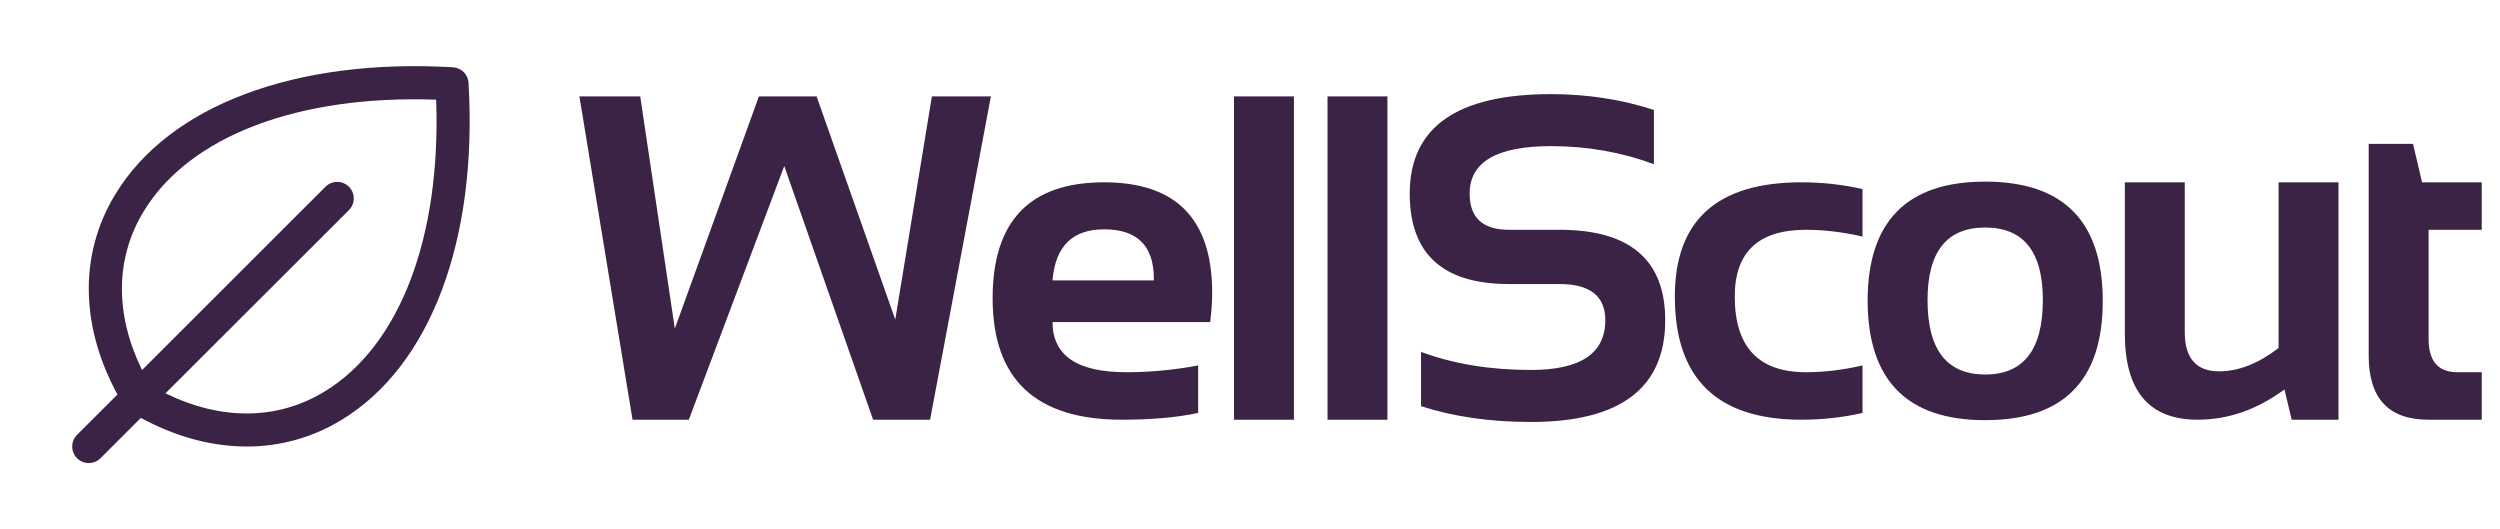 <svg width="274" height="58" viewBox="0 0 274 58" fill="none" xmlns="http://www.w3.org/2000/svg">
<path d="M63.503 10.564H70.169L73.96 36.014L83.178 10.564H89.497L98.121 35.022L102.135 10.564H108.603L101.937 46H95.692L85.954 18.197L75.496 46H69.326L63.503 10.564ZM121.008 19.981C128.905 19.981 132.853 24.012 132.853 32.074C132.853 33.147 132.778 34.221 132.63 35.295H115.358C115.358 38.962 118.051 40.796 123.436 40.796C126.063 40.796 128.69 40.548 131.316 40.053V45.257C129.02 45.752 126.228 46 122.941 46C113.508 46 108.791 41.564 108.791 32.693C108.791 24.218 112.863 19.981 121.008 19.981ZM115.358 30.735H126.46V30.537C126.46 26.936 124.642 25.135 121.008 25.135C117.539 25.135 115.655 27.002 115.358 30.735ZM141.813 10.564V46H135.247V10.564H141.813ZM152.062 10.564V46H145.496V10.564H152.062ZM155.745 44.513V38.566C159.297 39.888 163.311 40.548 167.788 40.548C173.223 40.548 175.941 38.731 175.941 35.097C175.941 32.453 174.272 31.132 170.935 31.132H165.384C158.132 31.132 154.506 27.828 154.506 21.22C154.506 13.951 159.668 10.316 169.994 10.316C173.958 10.316 177.717 10.895 181.269 12.051V17.998C177.717 16.677 173.958 16.016 169.994 16.016C164.046 16.016 161.073 17.75 161.073 21.22C161.073 23.863 162.51 25.185 165.384 25.185H170.935C178.65 25.185 182.508 28.489 182.508 35.097C182.508 42.531 177.601 46.248 167.788 46.248C163.311 46.248 159.297 45.67 155.745 44.513ZM204.131 45.257C201.983 45.752 199.753 46 197.44 46C188.189 46 183.563 41.498 183.563 32.495C183.563 24.152 188.189 19.981 197.44 19.981C199.753 19.981 201.983 20.229 204.131 20.724V25.928C201.983 25.432 199.918 25.185 197.936 25.185C192.732 25.185 190.13 27.621 190.13 32.495C190.13 38.029 192.732 40.796 197.936 40.796C199.918 40.796 201.983 40.548 204.131 40.053V45.257ZM211.258 32.891C211.258 38.326 213.364 41.044 217.577 41.044C221.789 41.044 223.896 38.326 223.896 32.891C223.896 27.588 221.789 24.937 217.577 24.937C213.364 24.937 211.258 27.588 211.258 32.891ZM204.691 32.99C204.691 24.268 208.986 19.906 217.577 19.906C226.167 19.906 230.462 24.268 230.462 32.99C230.462 41.697 226.167 46.05 217.577 46.05C209.019 46.05 204.724 41.697 204.691 32.99ZM256.298 19.981V46H251.169L250.376 42.679C247.386 44.893 244.214 46 240.86 46C235.541 46 232.881 42.853 232.881 36.559V19.981H239.448V36.385C239.448 39.26 240.703 40.697 243.214 40.697C245.345 40.697 247.518 39.846 249.731 38.145V19.981H256.298ZM259.609 15.768H264.466L265.457 19.981H271.999V25.185H266.176V37.153C266.176 39.582 267.225 40.796 269.323 40.796H271.999V46H266.151C261.79 46 259.609 43.662 259.609 38.987V15.768Z" fill="#3B2345"/>
<path d="M51.351 9.078C51.325 8.635 51.137 8.216 50.823 7.902C50.508 7.588 50.089 7.4 49.645 7.375C32.373 6.362 18.538 11.555 12.64 21.297C10.595 24.629 9.588 28.493 9.745 32.398C9.874 36.005 10.927 39.648 12.873 43.239L8.447 47.657C8.107 47.998 7.915 48.459 7.915 48.94C7.915 49.421 8.107 49.882 8.447 50.222C8.788 50.562 9.25 50.753 9.731 50.753C10.213 50.753 10.675 50.562 11.015 50.222L15.439 45.802C19.033 47.743 22.683 48.795 26.293 48.924C26.546 48.933 26.797 48.938 27.049 48.938C30.705 48.947 34.293 47.942 37.41 46.033C47.166 40.142 52.368 26.329 51.351 9.078ZM35.538 42.934C30.377 46.056 24.267 46.105 18.135 43.108L38.243 23.03C38.411 22.862 38.545 22.662 38.636 22.442C38.727 22.222 38.775 21.986 38.775 21.748C38.775 21.51 38.727 21.274 38.636 21.054C38.545 20.834 38.411 20.634 38.243 20.465C38.074 20.297 37.874 20.163 37.653 20.072C37.433 19.981 37.197 19.934 36.958 19.934C36.72 19.934 36.484 19.981 36.264 20.072C36.043 20.163 35.843 20.297 35.674 20.465L15.569 40.555C12.576 34.438 12.619 28.32 15.743 23.175C20.755 14.912 32.668 10.388 47.803 10.927C48.345 26.03 43.812 37.929 35.538 42.934Z" fill="#3B2345"/>
</svg>
